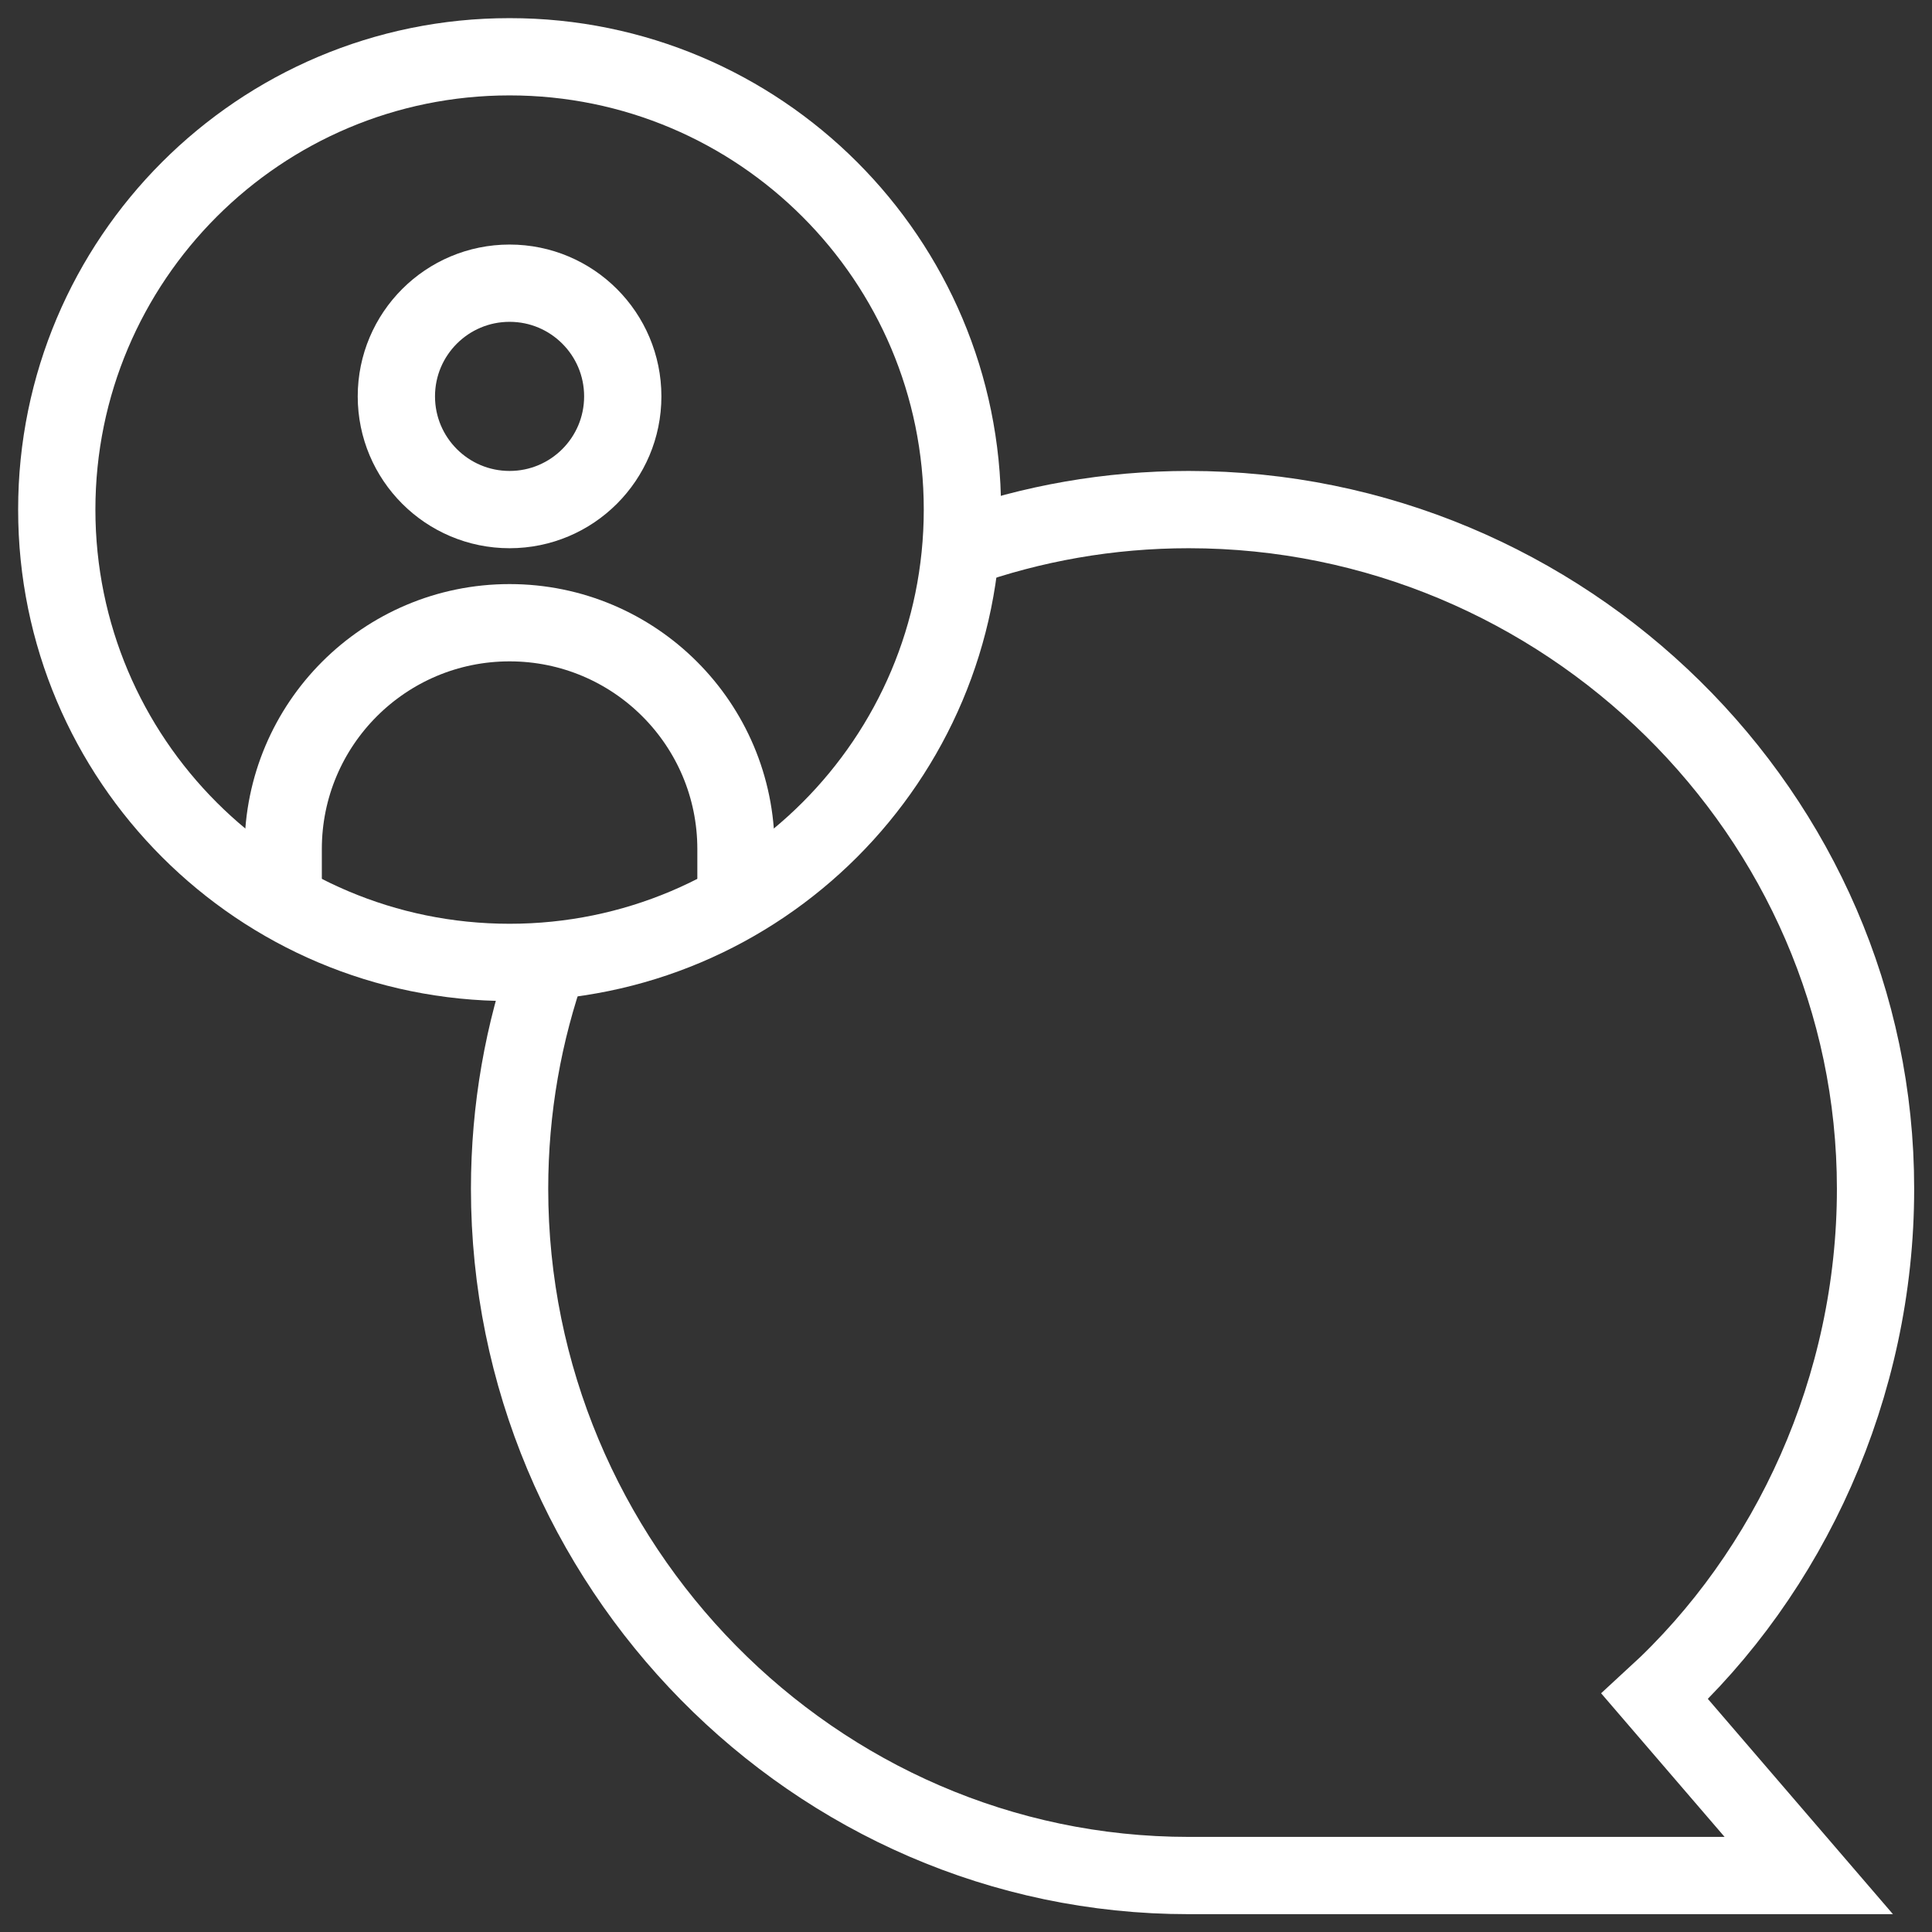 <svg width="50" height="50" viewBox="0 0 50 50" fill="none" xmlns="http://www.w3.org/2000/svg">
<rect x="0" y="0" width="50" height="50" fill="#333333" stroke="none"/>
<g clip-path="url(#clip0_0_457)">
<mask id="mask0_0_457" style="mask-type:luminance" maskUnits="userSpaceOnUse" x="0" y="0" width="51" height="51">
<path d="M0.003 0.003H50.004V50.004H0.003V0.003Z" fill="white"/>
</mask>
<g mask="url(#mask0_0_457)">
<path d="M14.203 24.863C13.546 26.708 13.188 28.695 13.188 30.766C13.188 40.474 21.058 48.539 30.766 48.539H46.811L42.826 43.904C46.329 40.691 48.539 35.895 48.539 30.766C48.539 21.058 40.474 13.188 30.766 13.188C28.695 13.188 26.708 13.546 24.863 14.203" stroke="white" stroke-width="2" stroke-miterlimit="10"/>
<path d="M24.907 13.188C24.907 19.66 19.66 24.907 13.188 24.907C6.716 24.907 1.469 19.66 1.469 13.188C1.469 6.716 6.716 1.469 13.188 1.469C19.66 1.469 24.907 6.716 24.907 13.188Z" stroke="white" stroke-width="2" stroke-miterlimit="10"/>
<path d="M16.117 10.258C16.117 11.876 14.806 13.188 13.188 13.188C11.57 13.188 10.258 11.876 10.258 10.258C10.258 8.64 11.57 7.329 13.188 7.329C14.806 7.329 16.117 8.64 16.117 10.258Z" stroke="white" stroke-width="2" stroke-miterlimit="10"/>
<path d="M7.329 23.337V21.975C7.329 18.739 9.952 16.116 13.188 16.116C16.424 16.116 19.047 18.739 19.047 21.975V23.337" stroke="white" stroke-width="2" stroke-miterlimit="10"/>
</g>
</g>
<defs>
<clipPath id="clip0_0_457">
<rect width="50" height="50" fill="white"/>
</clipPath>
</defs>
</svg>
